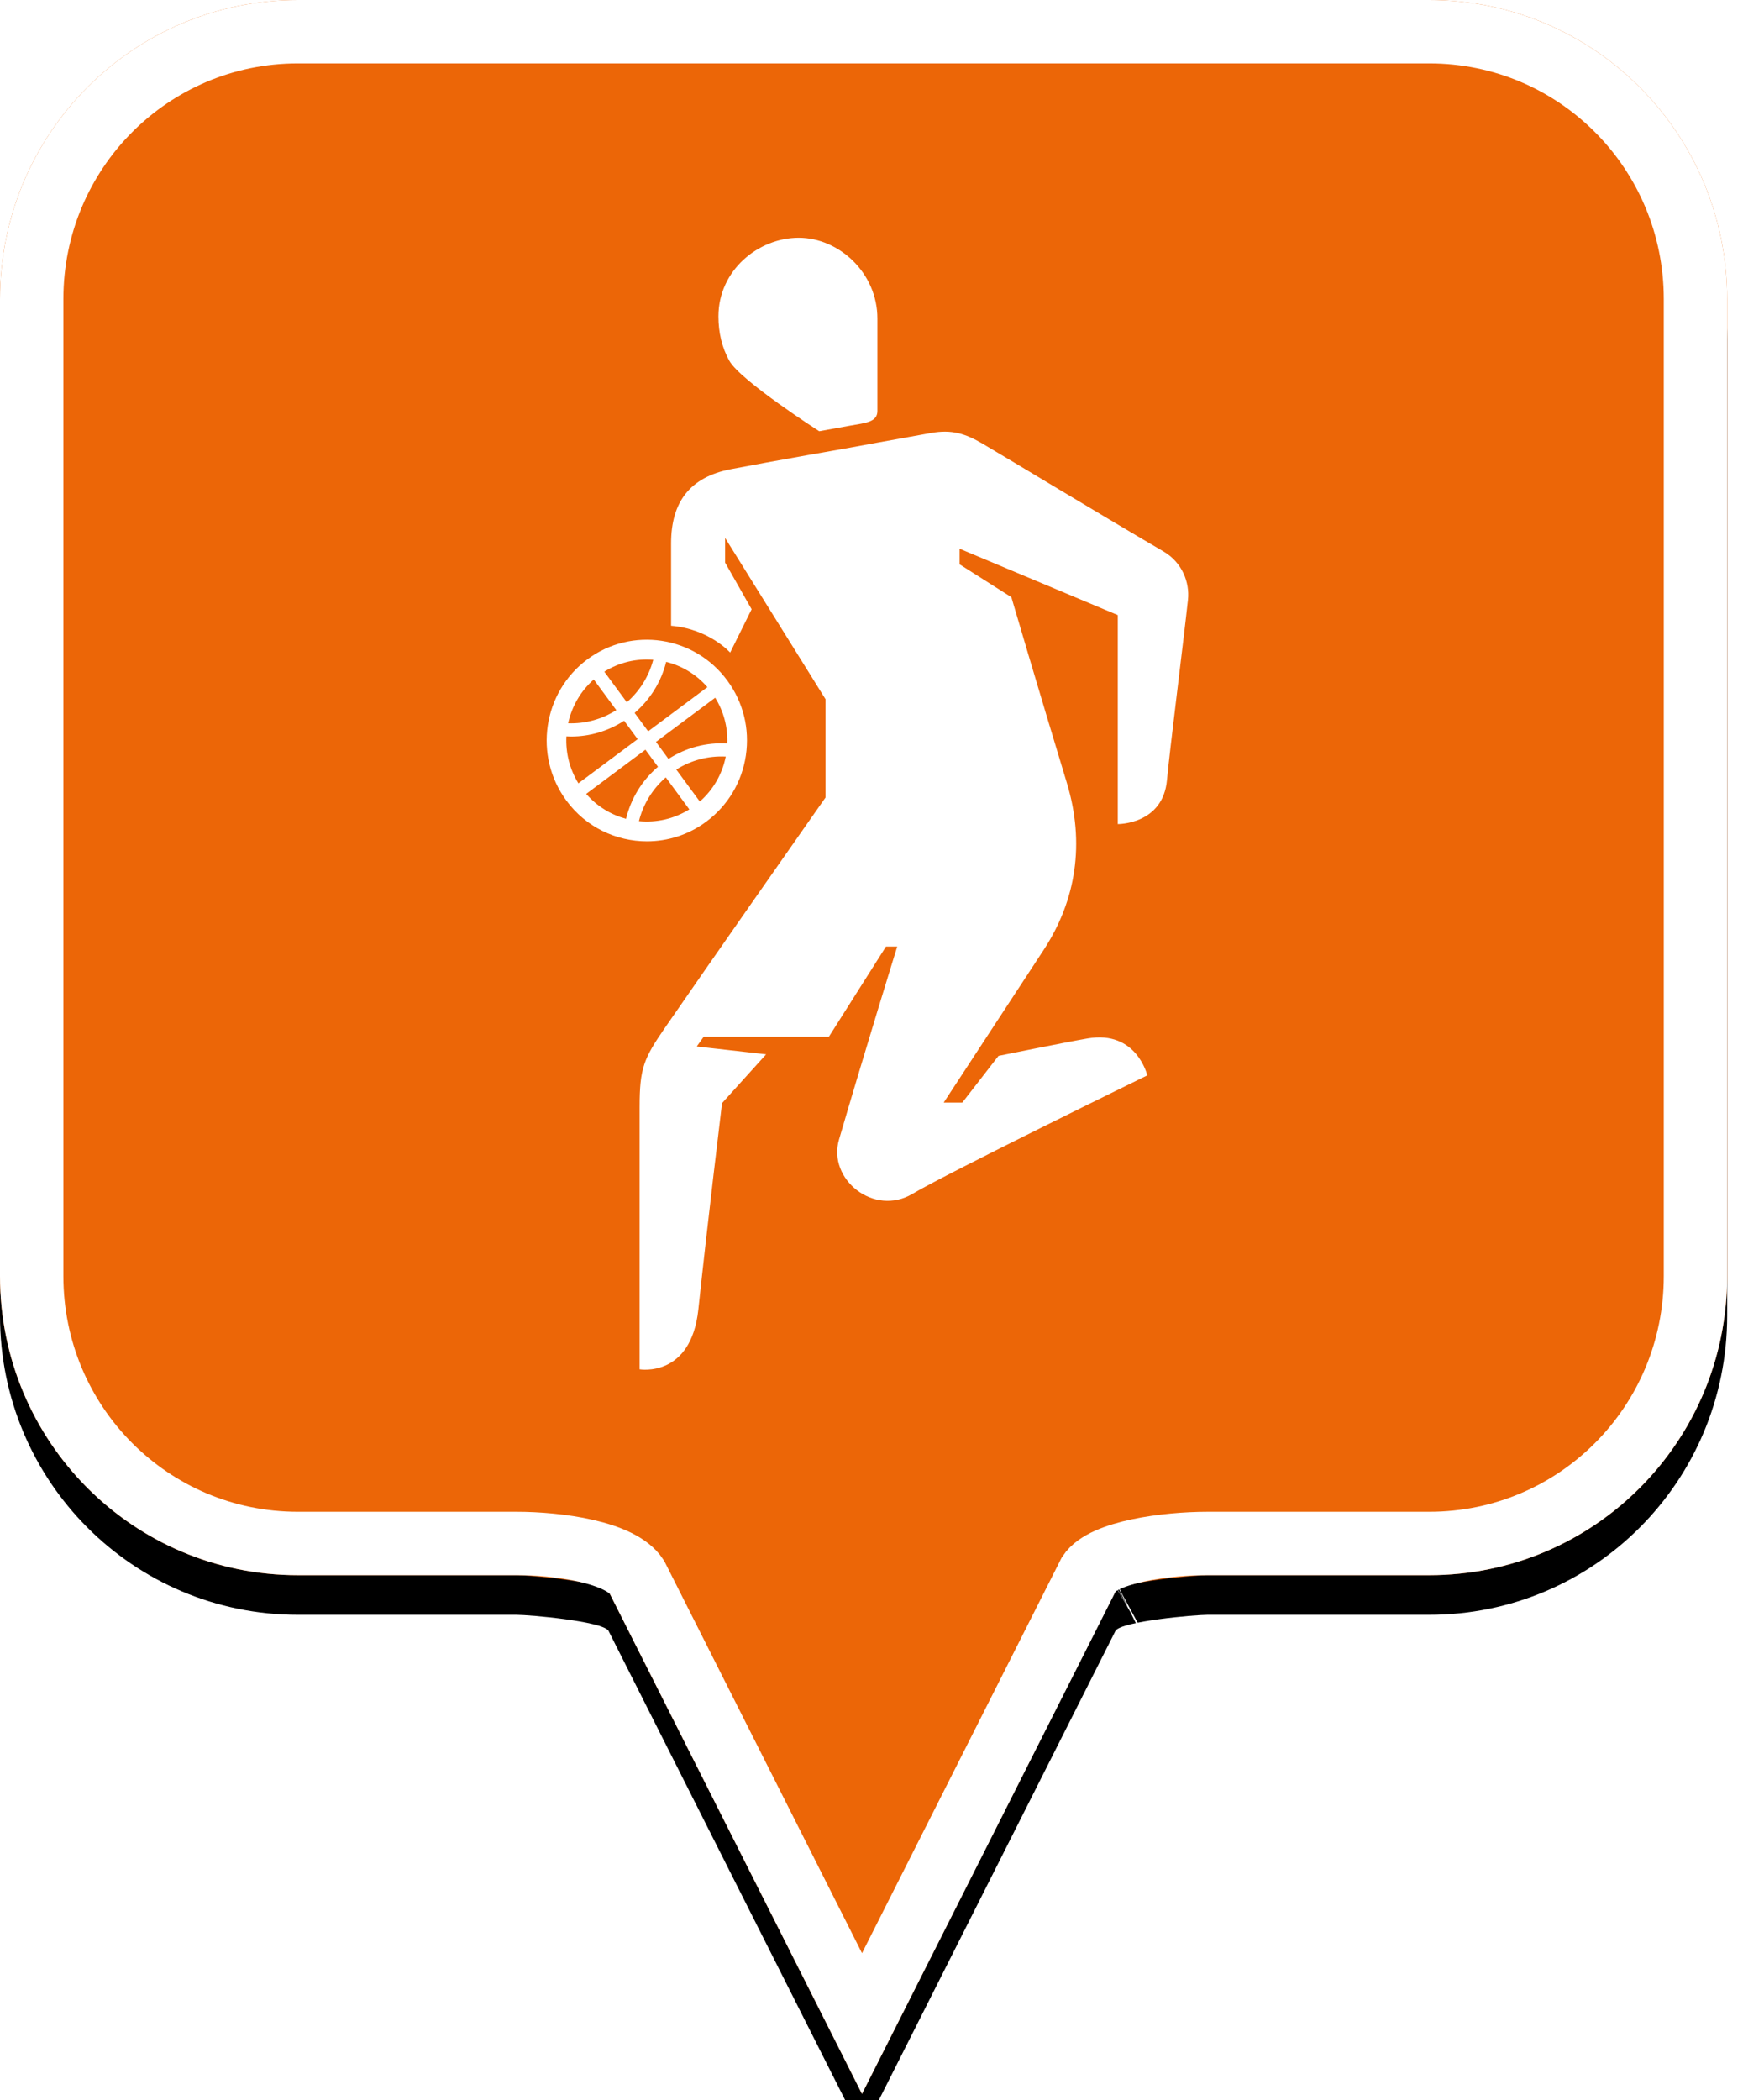 <?xml version="1.0" encoding="UTF-8"?>
<svg width="44px" height="53px" viewBox="0 0 44 53" version="1.1" xmlns="http://www.w3.org/2000/svg" xmlns:xlink="http://www.w3.org/1999/xlink">
    <!-- Generator: Sketch 49.2 (51160) - http://www.bohemiancoding.com/sketch -->
    <title>location-pin-selected</title>
    <desc>Created with Sketch.</desc>
    <defs>
        <path d="M7.52,2.74985211e-16 C3.36,2.74985211e-16 0,3.373 0,7.548 L0,32.202 C0,36.377 3.36,39.75 7.52,39.75 L13.04,39.75 C13.36,39.75 15.2,39.911 15.36,40.152 L21.76,52.839 L28.16,40.152 C28.32,39.911 30.16,39.75 30.48,39.75 L36.08,39.75 C40.24,39.75 43.6,36.377 43.6,32.202 L43.6,7.548 C43.6,3.373 40.24,0 36.08,0 C31.553,4.35829201e-17 28.159,7.62701102e-17 25.895,9.80615702e-17 C21.812,1.37377935e-16 15.687,1.96352482e-16 7.52,2.74985211e-16 Z" id="path-1"></path>
        <filter x="-18.3%" y="-13.2%" width="136.7%" height="130.3%" filterUnits="objectBoundingBox" id="filter-2">
            <feOffset dx="0" dy="1" in="SourceAlpha" result="shadowOffsetOuter1"></feOffset>
            <feGaussianBlur stdDeviation="2.5" in="shadowOffsetOuter1" result="shadowBlurOuter1"></feGaussianBlur>
            <feComposite in="shadowBlurOuter1" in2="SourceAlpha" operator="out" result="shadowBlurOuter1"></feComposite>
            <feColorMatrix values="0 0 0 0 0   0 0 0 0 0   0 0 0 0 0  0 0 0 0.272 0" type="matrix" in="shadowBlurOuter1"></feColorMatrix>
        </filter>
    </defs>
    <g id="location-pin-selected" stroke="none" stroke-width="1" fill="none" fill-rule="evenodd">
        <g id="location-pin-orange">
            <g id="Path">
                <use fill="black" fill-opacity="1" filter="url(#filter-2)" xlink:href="#path-1"></use>
                <use fill="#EC6607" fill-rule="evenodd" xlink:href="#path-1"></use>
                <path stroke="#FFFFFF" stroke-width="1.6" d="M21.76,51.064 L27.494,39.709 C27.856,39.163 29.433,38.95 30.48,38.95 L36.08,38.95 C39.797,38.95 42.8,35.936 42.8,32.202 L42.8,7.548 C42.8,3.814 39.797,0.8 36.08,0.8 C29.856,0.8 29.856,0.8 25.895,0.8 C18.749,0.8 18.749,0.8 7.52,0.8 C3.803,0.8 0.8,3.814 0.8,7.548 L0.8,32.202 C0.8,35.936 3.803,38.95 7.52,38.95 L13.04,38.95 C14.087,38.95 15.664,39.163 16.074,39.791 L21.76,51.064 Z M28.605,40.802 C28.603,40.803 28.601,40.803 28.599,40.804 C28.603,40.802 28.608,40.8 28.612,40.798 Z"></path>
            </g>
        </g>
        <g id="basketball" transform="translate(5, 6)" fill="#FFFFFF">
            <path d="M13.321,13.092 C12.879,13.07 12.447,13.183 12.072,13.42 L12.666,14.227 C13.003,13.931 13.232,13.536 13.321,13.092 M12.401,14.425 L11.807,13.617 C11.472,13.908 11.237,14.291 11.129,14.722 C11.562,14.765 12.01,14.669 12.401,14.425 M10.804,14.663 C10.928,14.149 11.208,13.692 11.61,13.35 L11.293,12.919 L9.798,14.034 C10.071,14.349 10.424,14.561 10.804,14.663 M9.601,13.767 L11.097,12.652 L10.755,12.188 C10.354,12.449 9.892,12.586 9.418,12.586 C9.378,12.586 9.338,12.583 9.298,12.582 C9.277,12.988 9.375,13.402 9.601,13.767 M9.342,12.252 C9.772,12.267 10.193,12.152 10.558,11.92 L9.989,11.147 C9.651,11.444 9.433,11.835 9.342,12.252 M10.255,10.95 L10.823,11.722 C11.149,11.439 11.38,11.067 11.49,10.649 C11.069,10.615 10.635,10.711 10.255,10.95 M11.817,10.702 C11.691,11.206 11.414,11.653 11.02,11.99 L11.362,12.455 L12.858,11.34 C12.576,11.016 12.21,10.8 11.817,10.702 M13.054,11.607 L11.559,12.722 L11.875,13.152 C12.319,12.866 12.834,12.73 13.359,12.762 C13.375,12.354 13.27,11.955 13.054,11.607 M13.829,13.062 C13.729,13.735 13.375,14.328 12.832,14.732 C12.381,15.069 11.854,15.231 11.331,15.231 C10.556,15.231 9.791,14.875 9.296,14.201 C8.466,13.074 8.702,11.477 9.823,10.642 C10.943,9.807 12.53,10.045 13.36,11.173 C13.762,11.719 13.928,12.39 13.829,13.062 M15.68,4.882 C15.68,4.882 16.051,4.815 16.466,4.74 C16.834,4.674 17.149,4.657 17.149,4.373 L17.149,2.037 C17.149,0.885 16.178,9.72789115e-06 15.163,9.72789115e-06 C14.146,9.72789115e-06 13.136,0.818 13.136,1.985 C13.136,2.39 13.225,2.772 13.411,3.104 C13.691,3.605 15.68,4.882 15.68,4.882 M16.478,5.293 C16.478,5.293 17.674,5.073 18.503,4.926 C19.023,4.834 19.364,4.939 19.8,5.194 C20.513,5.613 22.927,7.075 24.371,7.916 C24.845,8.193 25.034,8.7 24.989,9.132 C24.886,10.104 24.522,12.976 24.459,13.683 C24.359,14.809 23.217,14.796 23.217,14.796 L23.217,9.522 L19.224,7.847 L19.224,8.241 L20.531,9.07 C20.531,9.07 21.202,11.355 21.929,13.749 C22.394,15.279 22.165,16.723 21.345,17.973 C20.197,19.723 18.823,21.823 18.823,21.823 L19.293,21.823 L20.206,20.645 C20.206,20.645 21.916,20.297 22.457,20.205 C23.696,19.994 23.962,21.137 23.962,21.137 C23.962,21.137 18.903,23.609 18.036,24.126 C17.061,24.707 15.887,23.759 16.18,22.757 C16.841,20.494 17.649,17.887 17.649,17.887 L17.365,17.887 L15.923,20.164 L12.763,20.164 L12.588,20.408 L14.34,20.606 L13.227,21.838 C13.227,21.838 12.858,24.881 12.629,27.044 C12.445,28.778 11.146,28.555 11.146,28.555 L11.146,21.943 C11.146,20.953 11.25,20.715 11.782,19.942 C12.904,18.313 15.464,14.66 15.464,14.66 L15.839,14.126 L15.839,11.644 L13.305,7.575 L13.305,8.198 L13.974,9.375 L13.432,10.468 C13.432,10.468 12.906,9.872 11.941,9.791 L11.941,7.712 C11.941,6.671 12.413,6.04 13.449,5.84 C14.499,5.637 16.478,5.293 16.478,5.293" id="Fill-1"></path>
        </g>
    </g>
</svg>